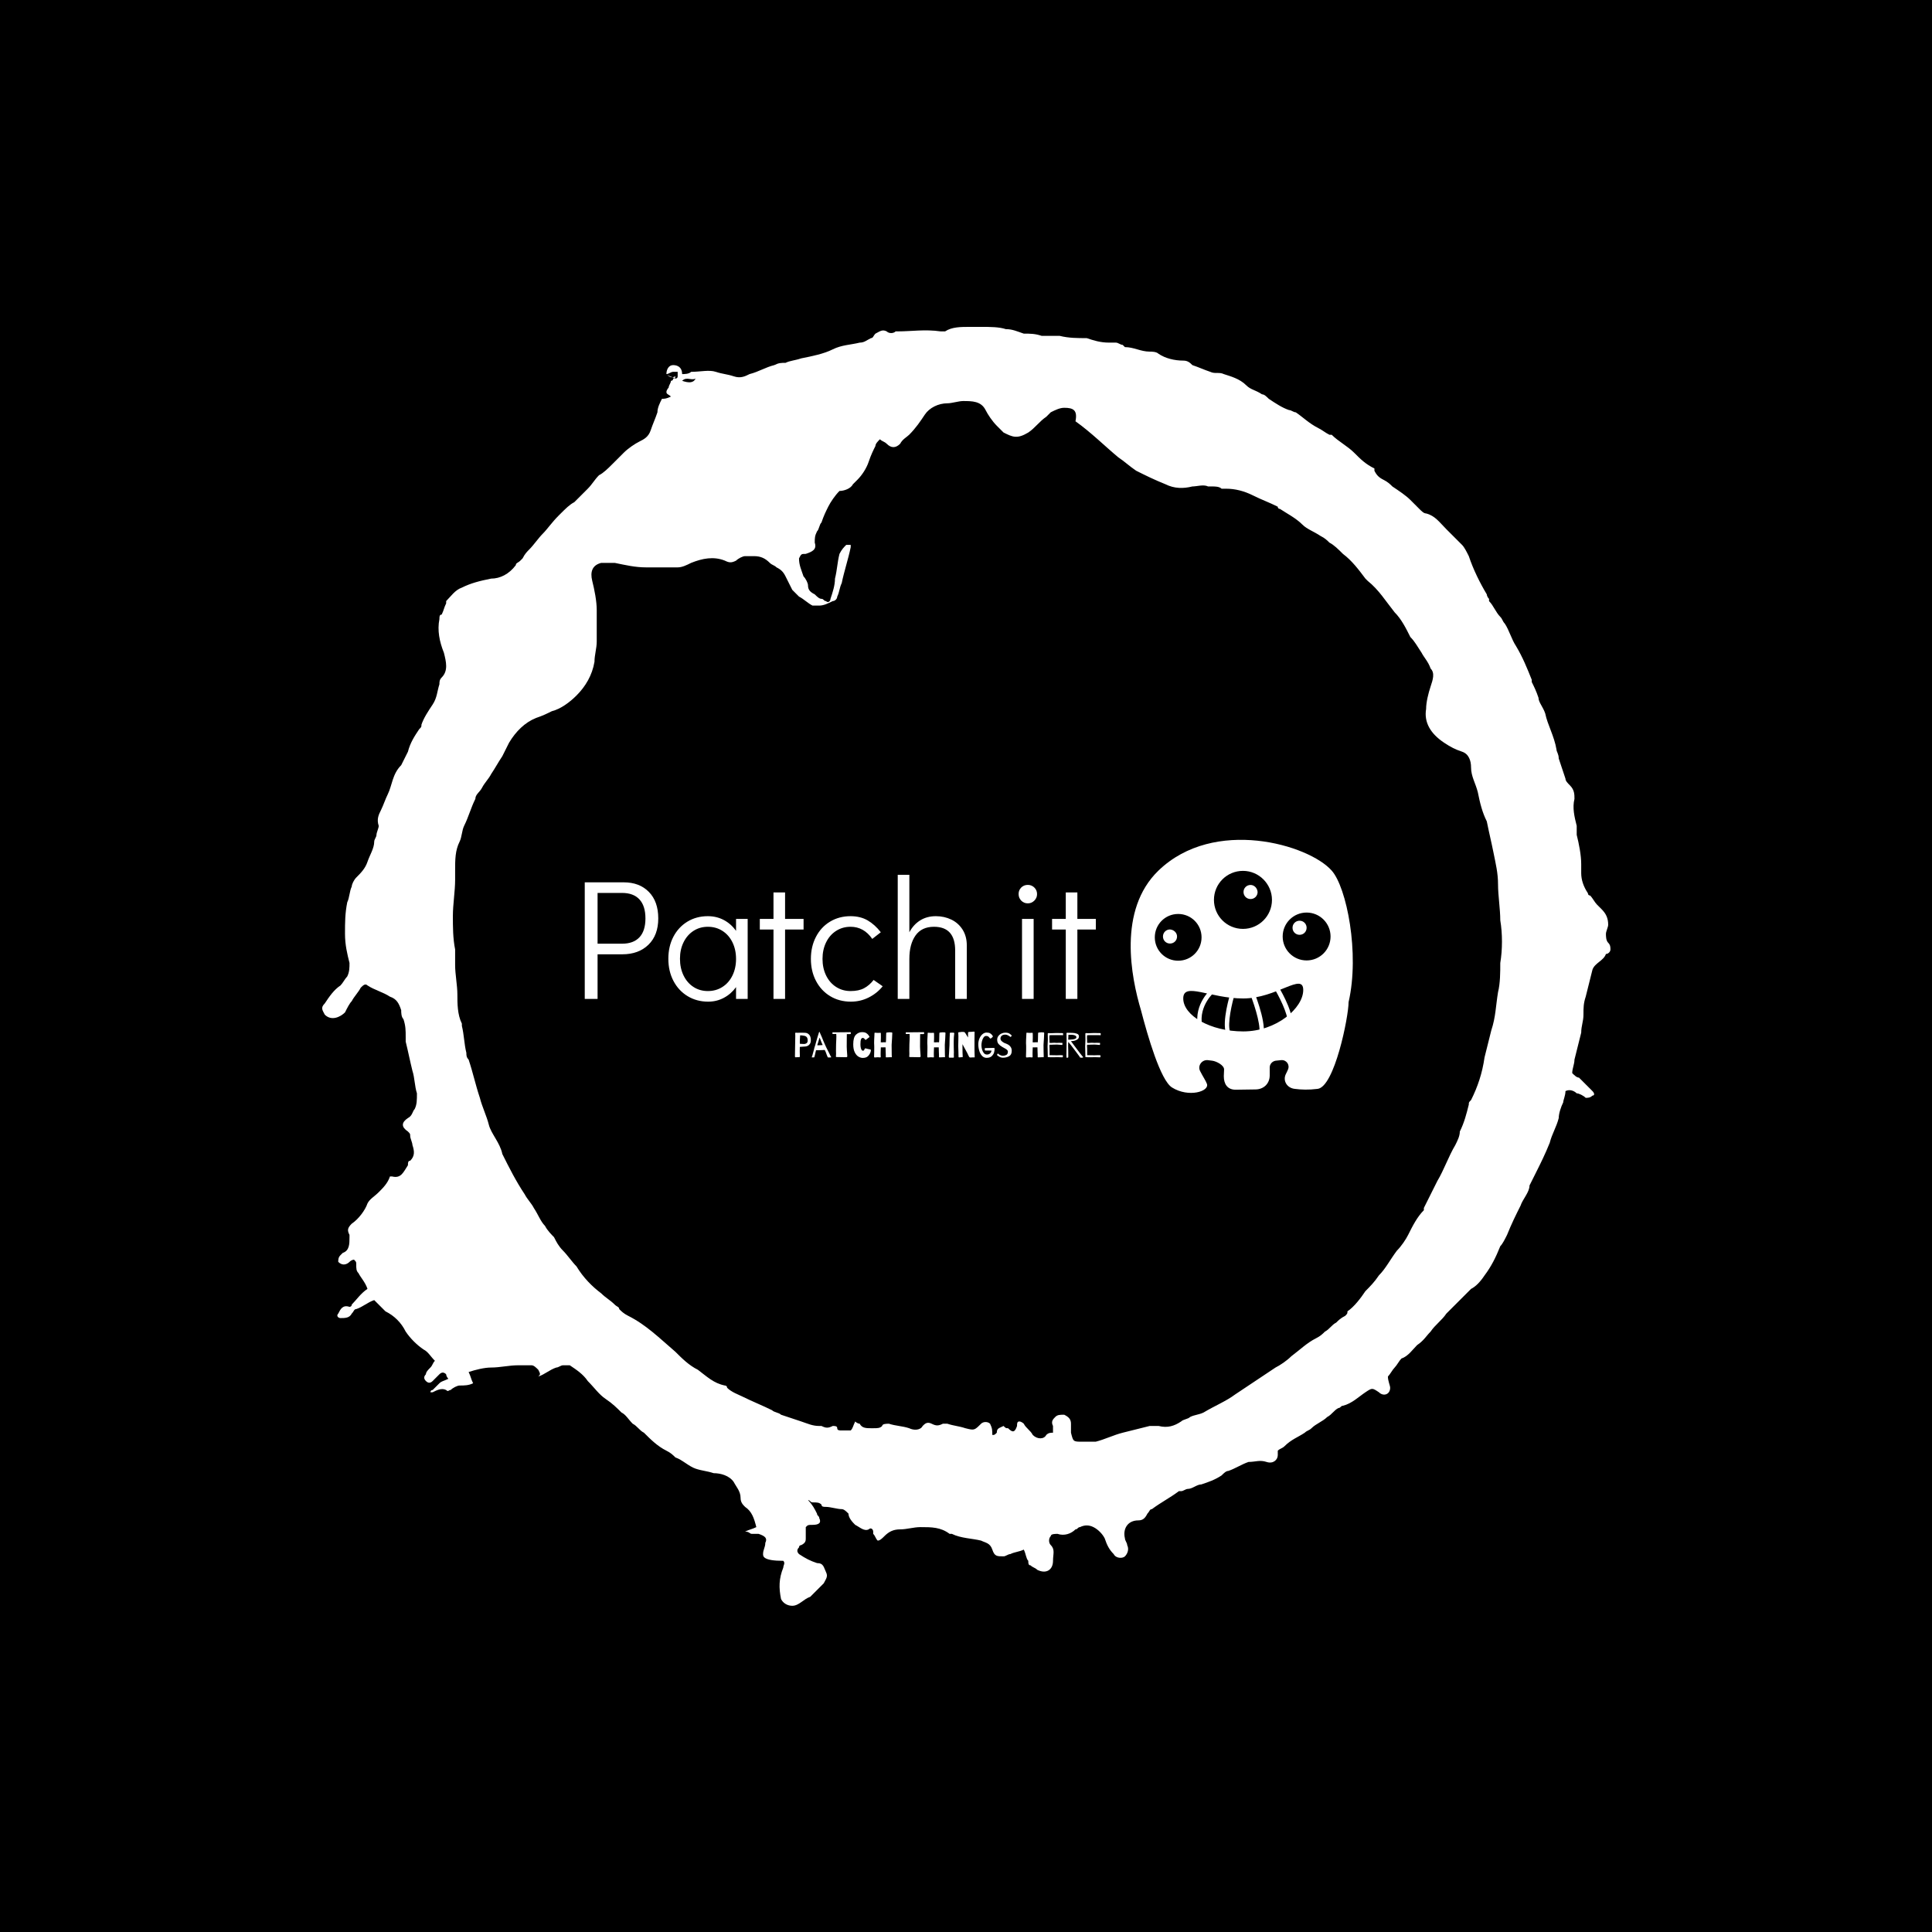 <svg xmlns="http://www.w3.org/2000/svg" version="1.1" xmlns:xlink="http://www.w3.org/1999/xlink" xmlns:svgjs="http://svgjs.dev/svgjs" width="1500" height="1500" viewBox="0 0 1500 1500"><rect width="1500" height="1500" fill="#000000"></rect><g transform="matrix(0.667,0,0,0.667,250,187.667)"><svg viewBox="0 0 320 360" data-background-color="#2c3030" preserveAspectRatio="xMidYMid meet" height="1687" width="1500" xmlns="http://www.w3.org/2000/svg" xmlns:xlink="http://www.w3.org/1999/xlink"><g id="tight-bounds" transform="matrix(1,0,0,1,0,0)"><svg viewBox="0 0 320 360" height="360" width="320"><g><svg></svg></g><g><svg viewBox="0 0 320 360" height="360" width="320"><g><path transform="translate(-119.393,-98.319) scale(5.583,5.583)" d="M36.7 23.5c0-0.2 0.1-0.4 0.3-0.4 0.2 0 0.4 0.1 0.4 0.4 0.1 0 0.3 0 0.4-0.1 0.4 0 0.8-0.1 1.1 0 0.3 0.1 0.5 0.1 0.8 0.2 0.3 0.1 0.5 0 0.7-0.1 0.4-0.1 0.7-0.3 1.1-0.4 0.2-0.1 0.3-0.1 0.5-0.1 0.2-0.1 0.4-0.1 0.7-0.2 0.5-0.1 1-0.2 1.4-0.4 0.4-0.2 0.8-0.2 1.2-0.3 0.2 0 0.3-0.1 0.5-0.2 0.1 0 0.1-0.1 0.2-0.2 0.2-0.1 0.3-0.2 0.5-0.1 0.1 0.1 0.3 0.1 0.4 0h0.1c0.6 0 1.2-0.1 1.9 0 0.1 0 0.2 0 0.2 0 0.3-0.2 0.7-0.2 1.1-0.2 0.1 0 0.3 0 0.4 0h0.1c0.4 0 0.8 0 1.1 0.1 0.3 0 0.5 0.1 0.8 0.2 0.3 0 0.5 0 0.8 0.1 0.2 0 0.4 0 0.6 0 0.1 0 0.2 0 0.2 0 0.4 0.1 0.8 0.1 1.2 0.1 0.3 0.1 0.6 0.2 1 0.2 0.1 0 0.2 0 0.3 0 0.1 0 0.2 0.1 0.3 0.1l0.1 0.1c0.4 0 0.7 0.2 1.1 0.2 0.1 0 0.3 0 0.4 0.1 0.3 0.2 0.7 0.3 1.1 0.3 0.2 0 0.3 0.1 0.4 0.2 0.3 0.1 0.5 0.2 0.8 0.3 0.2 0.1 0.4 0 0.6 0.1 0.3 0.1 0.7 0.2 1 0.5 0.2 0.2 0.4 0.2 0.7 0.4 0.1 0 0.2 0.1 0.3 0.2 0.3 0.2 0.6 0.4 0.9 0.5 0.1 0 0.2 0.1 0.3 0.1 0.3 0.2 0.6 0.5 1 0.7 0.2 0.1 0.3 0.2 0.5 0.3h0.1c0.3 0.3 0.7 0.5 1 0.8 0.3 0.3 0.5 0.5 0.9 0.7 0 0 0 0 0 0.1 0.1 0.2 0.2 0.3 0.4 0.4 0.2 0.1 0.3 0.2 0.4 0.3 0.3 0.2 0.6 0.4 0.8 0.6 0.1 0.1 0.2 0.2 0.4 0.4 0.1 0.1 0.2 0.2 0.3 0.2 0.4 0.1 0.6 0.4 0.9 0.7 0.2 0.2 0.5 0.5 0.7 0.7 0.1 0.1 0.2 0.3 0.3 0.5 0.2 0.6 0.5 1.2 0.8 1.7 0 0 0 0.1 0.1 0.2v0.1c0.2 0.2 0.3 0.5 0.5 0.7 0.1 0.1 0.1 0.2 0.2 0.3 0.2 0.3 0.3 0.7 0.5 1 0.3 0.5 0.5 1 0.7 1.5v0.1c0.1 0.2 0.2 0.4 0.3 0.7 0 0.2 0.2 0.4 0.3 0.7 0.1 0.5 0.4 1 0.5 1.6 0 0.1 0.1 0.2 0.1 0.4 0.1 0.3 0.2 0.6 0.3 0.9 0 0.1 0.1 0.2 0.2 0.3 0.2 0.2 0.2 0.4 0.2 0.6-0.1 0.4 0 0.8 0.1 1.2 0 0.1 0 0.2 0 0.4 0.1 0.4 0.2 0.9 0.2 1.3 0 0.1 0 0.3 0 0.4 0 0.3 0.1 0.6 0.3 0.9 0 0.1 0.1 0.1 0.1 0.1 0.1 0.1 0.2 0.3 0.3 0.4 0.1 0.1 0.1 0.1 0.2 0.2 0.2 0.2 0.3 0.4 0.3 0.7 0 0.1-0.1 0.3-0.1 0.4 0 0.1 0 0.3 0.1 0.4 0.1 0.1 0.1 0.2 0.1 0.3 0 0.1-0.1 0.2-0.2 0.2v0c-0.1 0.3-0.5 0.4-0.6 0.7-0.1 0.4-0.2 0.8-0.3 1.2-0.1 0.3-0.1 0.5-0.1 0.8 0 0.3-0.1 0.5-0.1 0.8-0.1 0.4-0.2 0.8-0.3 1.2 0 0.2-0.1 0.4-0.1 0.6 0.1 0.1 0.2 0.2 0.3 0.2 0.2 0.2 0.4 0.4 0.6 0.6 0.1 0.1 0.1 0.2 0 0.2-0.1 0.1-0.2 0.1-0.3 0.1-0.1-0.1-0.3-0.2-0.4-0.2-0.1-0.1-0.3-0.2-0.5-0.1 0 0.2-0.1 0.4-0.1 0.5-0.1 0.2-0.2 0.5-0.2 0.7-0.1 0.4-0.3 0.7-0.4 1.1-0.2 0.5-0.4 0.9-0.6 1.3-0.1 0.2-0.2 0.4-0.3 0.6v0c0 0.3-0.3 0.6-0.4 0.9-0.2 0.4-0.4 0.8-0.6 1.3-0.1 0.2-0.2 0.4-0.3 0.5-0.2 0.5-0.4 0.9-0.7 1.3-0.2 0.3-0.4 0.5-0.6 0.6-0.2 0.2-0.4 0.4-0.6 0.6-0.1 0.1-0.2 0.2-0.3 0.3-0.1 0.1-0.1 0.1-0.2 0.2-0.2 0.3-0.5 0.5-0.7 0.8-0.2 0.2-0.3 0.4-0.6 0.6-0.2 0.2-0.4 0.5-0.7 0.6-0.1 0.1-0.2 0.3-0.3 0.4-0.1 0.1-0.2 0.3-0.3 0.4 0 0.2 0.1 0.4 0.1 0.5 0 0.3-0.3 0.4-0.5 0.2-0.3-0.2-0.3-0.2-0.6 0-0.3 0.2-0.6 0.5-1 0.6-0.1 0-0.1 0.1-0.2 0.1-0.2 0.1-0.3 0.3-0.5 0.4-0.2 0.2-0.5 0.3-0.7 0.5-0.1 0.1-0.2 0.1-0.3 0.2-0.3 0.2-0.6 0.3-0.9 0.6-0.1 0.1-0.2 0.1-0.3 0.2 0 0.1 0 0.1 0 0.2 0 0.2-0.2 0.4-0.5 0.3-0.3-0.1-0.5 0-0.8 0-0.3 0.1-0.6 0.3-0.9 0.4-0.1 0-0.2 0.1-0.3 0.2-0.3 0.2-0.6 0.3-0.9 0.4-0.2 0-0.4 0.2-0.6 0.2-0.1 0-0.2 0.1-0.3 0.1h-0.1c-0.4 0.3-0.8 0.5-1.2 0.8-0.1 0-0.1 0.1-0.2 0.2-0.1 0.2-0.2 0.3-0.4 0.3-0.5 0-0.7 0.4-0.6 0.8 0 0.1 0.1 0.2 0.1 0.3 0.1 0.2 0 0.4-0.1 0.5-0.1 0.1-0.4 0.1-0.5-0.1-0.2-0.2-0.3-0.4-0.4-0.7-0.1-0.2-0.3-0.4-0.5-0.5-0.2-0.1-0.4-0.1-0.6 0-0.1 0-0.1 0.1-0.2 0.1-0.2 0.2-0.5 0.3-0.8 0.2-0.1 0-0.3 0-0.3 0.1-0.1 0.1-0.1 0.3 0 0.4 0.2 0.2 0.1 0.4 0.1 0.7 0 0.4-0.3 0.6-0.7 0.4-0.1-0.1-0.2-0.1-0.3-0.2-0.1 0-0.1-0.1-0.1-0.2-0.1-0.1-0.1-0.3-0.2-0.5-0.2 0.1-0.4 0.1-0.6 0.2-0.1 0-0.2 0.1-0.3 0.1-0.3 0-0.4 0-0.5-0.3-0.1-0.3-0.3-0.3-0.5-0.4-0.4-0.1-0.9-0.1-1.3-0.3h-0.1c-0.4-0.3-0.8-0.3-1.3-0.3-0.3 0-0.6 0.1-0.9 0.1-0.3 0-0.5 0.1-0.7 0.3-0.1 0.1-0.2 0.2-0.3 0.2-0.1-0.1-0.1-0.2-0.2-0.3v-0.1c0-0.1-0.1-0.2-0.2-0.1-0.2 0.1-0.4-0.1-0.6-0.2-0.1-0.1-0.3-0.3-0.3-0.5-0.1-0.1-0.2-0.2-0.3-0.2-0.2 0-0.5-0.1-0.7-0.1-0.1 0-0.2 0-0.2-0.1-0.1-0.1-0.2-0.1-0.4-0.1-0.1 0-0.1-0.1-0.2-0.1 0.2 0.2 0.3 0.4 0.4 0.6 0 0.1 0.1 0.1 0.1 0.2 0.1 0.2 0 0.3-0.3 0.3-0.2 0-0.2 0-0.3 0.1 0 0.2 0 0.3 0 0.5 0 0.1 0 0.2-0.2 0.3 0 0-0.1 0-0.1 0.1-0.1 0.1-0.1 0.2 0 0.3 0.3 0.2 0.5 0.3 0.8 0.4 0.3 0 0.3 0.2 0.4 0.4 0.1 0.2 0 0.3-0.1 0.5-0.2 0.2-0.4 0.4-0.6 0.6-0.3 0.1-0.5 0.4-0.8 0.4-0.2 0-0.4-0.1-0.5-0.3-0.1-0.5-0.1-0.9 0.1-1.4 0-0.1 0.1-0.2 0-0.3-0.9 0-0.9-0.2-0.9-0.3 0-0.2 0.1-0.3 0.1-0.5 0.1-0.2 0-0.3-0.3-0.4-0.1 0-0.2 0-0.3 0-0.1 0-0.1-0.1-0.3-0.1 0.2-0.1 0.3-0.1 0.5-0.2-0.1-0.4-0.2-0.7-0.5-0.9-0.1-0.1-0.2-0.2-0.2-0.4 0-0.3-0.2-0.5-0.3-0.7-0.2-0.3-0.6-0.4-0.9-0.4-0.3-0.1-0.5-0.1-0.8-0.2-0.3-0.1-0.6-0.4-0.9-0.5-0.1-0.1-0.2-0.2-0.4-0.3-0.4-0.2-0.7-0.5-1-0.8-0.2-0.1-0.3-0.3-0.5-0.4-0.2-0.2-0.3-0.4-0.5-0.5-0.2-0.2-0.4-0.4-0.7-0.6-0.3-0.2-0.5-0.5-0.8-0.8-0.2-0.3-0.5-0.5-0.8-0.7-0.1 0-0.2 0-0.3 0-0.1 0-0.2 0.1-0.3 0.1-0.3 0.1-0.5 0.3-0.8 0.4 0.1-0.1 0.1-0.1 0-0.3-0.1-0.1-0.2-0.2-0.3-0.2-0.2 0-0.4 0-0.6 0-0.4 0-0.8 0.1-1.2 0.1-0.3 0-0.7 0.1-1 0.2 0.1 0.2 0.1 0.3 0.2 0.5-0.2 0.1-0.4 0.1-0.6 0.1-0.1 0-0.3 0.1-0.4 0.2-0.1 0-0.1 0.1-0.2 0-0.2-0.1-0.4 0-0.6 0.1h-0.1c0 0 0-0.1 0.1-0.1 0.1-0.1 0.2-0.2 0.3-0.3 0.1-0.1 0.2-0.1 0.4-0.2-0.1-0.1-0.1-0.2-0.1-0.2-0.1-0.1-0.2-0.1-0.3 0-0.1 0.1-0.2 0.2-0.3 0.3-0.1 0.1-0.2 0.1-0.3 0-0.1-0.1-0.1-0.2 0-0.3 0-0.1 0.1-0.2 0.2-0.3 0.1-0.1 0.1-0.2 0.2-0.3-0.2-0.2-0.3-0.4-0.5-0.5-0.3-0.2-0.6-0.5-0.8-0.8-0.2-0.4-0.5-0.7-0.9-0.9-0.1-0.1-0.2-0.2-0.3-0.3-0.1-0.1-0.1-0.1-0.2-0.2-0.3 0.1-0.5 0.3-0.8 0.4-0.1 0-0.1 0.1-0.2 0.2-0.1 0.2-0.3 0.2-0.5 0.2-0.1 0-0.2-0.1-0.1-0.2 0.1-0.2 0.2-0.4 0.5-0.3 0 0 0.1 0 0.1-0.1 0.2-0.2 0.4-0.5 0.7-0.7-0.1-0.3-0.3-0.5-0.4-0.7-0.1-0.1-0.1-0.2-0.1-0.4 0-0.1 0-0.1-0.1-0.2 0 0-0.1 0-0.2 0.1-0.1 0.1-0.3 0.2-0.5 0 0-0.1 0-0.2 0.1-0.3l0.1-0.1c0.3-0.1 0.3-0.4 0.3-0.7v-0.1c-0.1-0.2-0.1-0.3 0.1-0.5 0.3-0.2 0.6-0.6 0.7-0.9 0.1-0.2 0.3-0.3 0.5-0.5 0.2-0.2 0.4-0.4 0.5-0.7h0.1c0.4 0.1 0.5-0.2 0.7-0.5 0-0.1 0-0.2 0.1-0.2 0.2-0.2 0.2-0.4 0.1-0.7 0-0.1-0.1-0.3-0.1-0.4 0-0.1 0-0.1-0.1-0.2-0.3-0.2-0.3-0.4 0-0.6 0.2-0.1 0.2-0.3 0.3-0.4 0.1-0.2 0.1-0.4 0.1-0.7-0.1-0.3-0.1-0.7-0.2-1-0.1-0.4-0.2-0.9-0.3-1.3 0-0.1 0-0.1 0-0.2 0-0.3 0-0.5-0.1-0.8-0.1-0.1-0.1-0.3-0.1-0.4-0.1-0.3-0.2-0.5-0.5-0.6-0.3-0.2-0.7-0.3-1-0.5-0.1-0.1-0.2 0-0.3 0.1-0.1 0.2-0.3 0.4-0.4 0.6-0.1 0.1-0.2 0.3-0.3 0.5-0.2 0.2-0.6 0.4-0.9 0.1-0.1-0.2-0.2-0.3 0-0.5 0.2-0.3 0.4-0.6 0.7-0.8 0.1-0.1 0.2-0.3 0.3-0.4 0.1-0.2 0.1-0.4 0.1-0.6-0.1-0.4-0.2-0.8-0.2-1.3 0-0.5 0-0.9 0.1-1.4 0.1-0.2 0.1-0.5 0.2-0.7 0-0.1 0.1-0.3 0.2-0.4 0.2-0.2 0.4-0.4 0.5-0.7 0.1-0.3 0.3-0.6 0.3-0.9 0-0.1 0.1-0.2 0.1-0.3 0-0.1 0.1-0.3 0.1-0.4-0.1-0.3 0-0.5 0.1-0.7 0.1-0.2 0.2-0.5 0.3-0.7 0.2-0.4 0.2-0.9 0.6-1.3 0.1-0.2 0.2-0.4 0.3-0.6 0.1-0.4 0.3-0.7 0.5-1 0.1-0.1 0.1-0.1 0.1-0.2 0.1-0.3 0.3-0.6 0.5-0.9 0.2-0.3 0.2-0.6 0.3-0.9 0-0.1 0-0.2 0.1-0.3 0.3-0.3 0.2-0.7 0.1-1.1-0.2-0.5-0.3-1-0.2-1.5 0-0.1 0-0.2 0.1-0.2 0.1-0.2 0.1-0.3 0.2-0.5v-0.1c0.2-0.2 0.4-0.5 0.7-0.6 0.4-0.2 0.8-0.3 1.3-0.4 0.4 0 0.8-0.2 1.1-0.6 0-0.1 0.1-0.1 0.2-0.2l0.1-0.1c0.1-0.2 0.2-0.3 0.3-0.4 0.2-0.2 0.4-0.5 0.6-0.7 0.2-0.2 0.4-0.5 0.7-0.8l0.1-0.1c0.2-0.2 0.4-0.4 0.6-0.5 0.2-0.2 0.4-0.4 0.6-0.6 0.2-0.2 0.3-0.4 0.5-0.6 0.2-0.1 0.4-0.3 0.6-0.5 0.2-0.2 0.4-0.4 0.5-0.5 0.2-0.2 0.5-0.4 0.7-0.5 0.2-0.1 0.4-0.2 0.5-0.5 0.1-0.3 0.2-0.5 0.3-0.8 0-0.2 0.1-0.4 0.2-0.6 0.1 0 0.2 0 0.4-0.1-0.1-0.1-0.2-0.1-0.2-0.2 0-0.1 0.1-0.2 0.1-0.2 0-0.1 0.1-0.2 0.1-0.3 0 0 0.1 0 0.1-0.1 0 0 0.1 0 0.1-0.1-0.2 0.1-0.3 0-0.4-0.1 0.1 0.1 0.2 0.1 0.4 0.2 0 0 0.1 0 0.1-0.1 0-0.1 0-0.2 0-0.2 0 0-0.1 0-0.2 0-0.1 0-0.2 0.1-0.3 0.1zM54 70.5c0-0.1-0.1-0.1-0.1-0.2-0.1-0.2 0-0.3 0.1-0.4 0.1-0.1 0.2-0.1 0.4-0.1 0.2 0.1 0.3 0.2 0.3 0.4 0 0.1 0 0.3 0 0.4 0.1 0.4 0.1 0.4 0.5 0.4 0.2 0 0.4 0 0.6 0 0.4-0.1 0.8-0.3 1.2-0.4 0.4-0.1 0.8-0.2 1.2-0.3 0.1 0 0.2 0 0.4 0 0.4 0.1 0.7 0 1-0.2 0.1-0.1 0.3-0.1 0.4-0.2 0.2-0.1 0.4-0.1 0.6-0.2 0.5-0.3 1-0.5 1.4-0.8 0.3-0.2 0.6-0.4 0.9-0.6 0.3-0.2 0.6-0.4 0.9-0.6 0.2-0.1 0.5-0.3 0.7-0.5 0.4-0.3 0.7-0.6 1.1-0.8 0.2-0.1 0.3-0.2 0.4-0.3 0.2-0.1 0.3-0.3 0.5-0.4 0.1-0.1 0.2-0.2 0.4-0.3 0.1-0.1 0.1-0.1 0.1-0.2 0.3-0.2 0.6-0.6 0.8-0.9 0.2-0.2 0.4-0.4 0.6-0.7 0.3-0.3 0.5-0.7 0.8-1.1 0.2-0.2 0.4-0.5 0.5-0.7 0.2-0.4 0.4-0.8 0.7-1.1v-0.1c0.2-0.4 0.4-0.8 0.6-1.2 0.3-0.5 0.5-1.1 0.8-1.6 0.1-0.2 0.2-0.4 0.2-0.6 0.2-0.4 0.3-0.8 0.4-1.2 0-0.1 0-0.1 0.1-0.2 0.3-0.6 0.5-1.2 0.6-1.9 0.1-0.4 0.2-0.8 0.3-1.2 0.2-0.6 0.2-1.1 0.3-1.7 0.1-0.4 0.1-0.9 0.1-1.3 0.1-0.6 0.1-1.3 0-1.9 0-0.5-0.1-1.1-0.1-1.6 0-0.5-0.1-0.9-0.2-1.4-0.1-0.5-0.2-0.9-0.3-1.4-0.2-0.4-0.3-0.8-0.4-1.3-0.1-0.4-0.3-0.7-0.3-1.1 0-0.3-0.1-0.6-0.4-0.7-0.3-0.1-0.5-0.2-0.8-0.4-0.6-0.4-0.9-0.9-0.8-1.5 0-0.3 0.1-0.7 0.2-1 0.1-0.3 0.2-0.6 0-0.8-0.1-0.3-0.3-0.5-0.4-0.7-0.2-0.3-0.3-0.5-0.5-0.7-0.2-0.4-0.4-0.8-0.7-1.1-0.4-0.5-0.7-1-1.2-1.4l-0.1-0.1c-0.3-0.4-0.6-0.8-1-1.1-0.2-0.2-0.4-0.4-0.6-0.5-0.1-0.1-0.2-0.2-0.4-0.3-0.3-0.2-0.6-0.3-0.8-0.5-0.3-0.3-0.7-0.5-1-0.7 0 0-0.1 0-0.1-0.1-0.4-0.2-0.7-0.3-1.1-0.5-0.4-0.2-0.8-0.3-1.2-0.3-0.1 0-0.1 0-0.2 0-0.1-0.1-0.3-0.1-0.4-0.1-0.1 0-0.1 0-0.2 0-0.2-0.1-0.5 0-0.7 0-0.4 0.1-0.8 0.1-1.2-0.1-0.5-0.2-0.9-0.4-1.3-0.6-0.3-0.2-0.5-0.4-0.8-0.6-0.6-0.5-1.2-1.1-1.9-1.6 0.1-0.5-0.1-0.6-0.5-0.6-0.2 0-0.4 0.1-0.6 0.2-0.1 0.1-0.1 0.1-0.2 0.2-0.3 0.2-0.5 0.5-0.8 0.7-0.5 0.3-0.7 0.2-1.1 0-0.1-0.1-0.2-0.2-0.3-0.3-0.2-0.2-0.4-0.5-0.5-0.7-0.2-0.4-0.6-0.4-1-0.4-0.2 0-0.5 0.1-0.7 0.1-0.4 0-0.8 0.2-1 0.5-0.2 0.3-0.4 0.6-0.7 0.9-0.1 0.1-0.3 0.2-0.4 0.4-0.2 0.2-0.4 0.2-0.6 0-0.1-0.1-0.2-0.1-0.3-0.2-0.1 0.1-0.2 0.2-0.2 0.3-0.1 0.2-0.2 0.4-0.3 0.7-0.1 0.3-0.3 0.6-0.5 0.8-0.1 0.1-0.1 0.1-0.2 0.2-0.1 0.2-0.4 0.3-0.6 0.3-0.2 0.2-0.4 0.5-0.5 0.7-0.1 0.2-0.2 0.4-0.3 0.7-0.1 0.1-0.1 0.3-0.2 0.4-0.1 0.2-0.1 0.3-0.1 0.5 0.1 0.3-0.1 0.4-0.4 0.5-0.2 0-0.2 0-0.3 0.2 0 0.3 0.1 0.5 0.2 0.8 0.1 0.1 0.2 0.3 0.2 0.4 0 0.2 0.1 0.3 0.3 0.4 0.1 0.1 0.2 0.2 0.3 0.2 0.1 0 0.1 0.1 0.2 0.1 0.1 0.1 0.2 0 0.2-0.1 0.1-0.3 0.2-0.6 0.2-0.9 0.1-0.4 0.1-0.7 0.2-1.1 0.1-0.2 0.2-0.3 0.3-0.4 0 0 0.1 0 0.2 0v0.1c-0.1 0.5-0.3 1.1-0.4 1.6-0.1 0.2-0.1 0.4-0.2 0.6 0 0.1-0.1 0.2-0.2 0.2-0.2 0.1-0.4 0.2-0.6 0.2-0.1 0-0.2 0-0.3 0-0.2-0.1-0.4-0.3-0.6-0.4-0.1-0.1-0.2-0.2-0.3-0.3-0.1-0.2-0.2-0.4-0.3-0.6-0.1-0.2-0.2-0.3-0.4-0.4-0.1-0.1-0.2-0.1-0.3-0.2-0.2-0.2-0.4-0.3-0.7-0.3-0.1 0-0.3 0-0.4 0-0.1 0-0.3 0.1-0.4 0.2-0.2 0.1-0.3 0.1-0.5 0-0.5-0.2-1-0.1-1.5 0.1-0.2 0.1-0.4 0.2-0.6 0.2-0.5 0-0.9 0-1.4 0-0.5 0-0.9-0.1-1.4-0.2-0.2 0-0.4 0-0.6 0-0.4 0.1-0.5 0.4-0.4 0.8 0.1 0.4 0.2 0.9 0.2 1.3 0 0.3 0 0.6 0 0.9 0 0.2 0 0.3 0 0.5 0 0.3-0.1 0.6-0.1 0.9-0.1 0.6-0.4 1.1-0.8 1.5-0.3 0.3-0.7 0.6-1.1 0.7-0.2 0.1-0.4 0.2-0.7 0.3-0.5 0.2-0.9 0.6-1.2 1.1-0.1 0.2-0.2 0.4-0.3 0.6-0.2 0.3-0.3 0.5-0.5 0.8-0.1 0.2-0.3 0.4-0.4 0.6-0.1 0.2-0.3 0.3-0.3 0.5-0.2 0.4-0.3 0.8-0.5 1.2-0.1 0.2-0.1 0.5-0.2 0.7-0.2 0.4-0.2 0.8-0.2 1.3 0 0.1 0 0.2 0 0.4 0 0.5-0.1 1.1-0.1 1.6 0 0.5 0 1 0.1 1.5 0 0.2 0 0.5 0 0.7 0 0.4 0.1 0.9 0.1 1.3 0 0.4 0 0.9 0.2 1.3v0.1c0.1 0.4 0.1 0.8 0.2 1.2 0 0.1 0 0.2 0.1 0.3 0.2 0.6 0.3 1.1 0.5 1.7 0.1 0.4 0.3 0.8 0.4 1.2 0.1 0.4 0.5 0.8 0.6 1.3v0c0.3 0.6 0.6 1.2 1 1.8 0.1 0.2 0.3 0.4 0.4 0.6 0.2 0.3 0.3 0.6 0.5 0.8 0.1 0.2 0.3 0.4 0.4 0.5 0.1 0.2 0.2 0.4 0.4 0.6 0.2 0.2 0.4 0.5 0.6 0.7 0.3 0.5 0.7 0.9 1.1 1.2 0.2 0.2 0.4 0.3 0.6 0.5 0.1 0.1 0.2 0.1 0.2 0.2 0.1 0.1 0.2 0.2 0.4 0.3 0.8 0.4 1.4 1 2.1 1.6 0.3 0.3 0.6 0.6 1 0.8 0.4 0.3 0.7 0.6 1.2 0.7 0 0 0.1 0 0.1 0.1 0.2 0.2 0.5 0.3 0.7 0.4 0.4 0.2 0.9 0.4 1.3 0.6 0.1 0.1 0.3 0.1 0.4 0.2 0.3 0.1 0.6 0.2 0.9 0.3 0.3 0.1 0.5 0.2 0.8 0.2h0.1c0.2 0.1 0.3 0.1 0.5 0 0.1 0 0.2 0 0.2 0.1 0 0.1 0.1 0.1 0.2 0.1 0.1 0 0.2 0 0.4 0 0.1-0.1 0.1-0.2 0.2-0.4 0.1 0.1 0.2 0.1 0.2 0.1 0.1 0.2 0.3 0.2 0.5 0.2h0.1c0.2 0 0.3 0 0.4-0.1 0-0.1 0.2-0.1 0.3-0.1 0.3 0.1 0.6 0.1 0.9 0.2 0.2 0.1 0.5 0.1 0.6-0.1 0.1-0.1 0.2-0.2 0.4-0.1 0.2 0.1 0.3 0.1 0.5 0 0.1 0 0.2 0 0.2 0 0.3 0.1 0.5 0.1 0.8 0.2 0.4 0.1 0.4 0.1 0.7-0.2 0.1-0.1 0.3-0.1 0.4 0 0.1 0.2 0.1 0.3 0.1 0.5 0.1 0 0.1 0 0.2-0.1 0-0.2 0.1-0.2 0.3-0.3 0.1 0.1 0.1 0.1 0.2 0.1 0.2 0.2 0.3 0.2 0.4-0.1 0-0.1 0-0.2 0.1-0.2 0.1 0 0.2 0.1 0.2 0.1 0.1 0.2 0.3 0.3 0.4 0.5 0.2 0.2 0.5 0.2 0.6 0 0.1-0.1 0.2-0.1 0.3-0.1 0-0.1 0-0.2 0-0.3 0.3 0.2 0.2 0.2 0.1 0.2zM37.4 23.8c0.3 0.1 0.5 0.1 0.6-0.1-0.2 0.1-0.4-0.1-0.6 0.1z" fill="#ffffff" fill-rule="nonzero" stroke="none" stroke-width="1" stroke-linecap="butt" stroke-linejoin="miter" stroke-miterlimit="10" stroke-dasharray="" stroke-dashoffset="0" font-family="none" font-weight="none" font-size="none" text-anchor="none" style="mix-blend-mode: normal" data-fill-palette-color="tertiary"></path></g><g transform="matrix(1,0,0,1,64,148.57)"><svg viewBox="0 0 192 62.86" height="62.86" width="192"><g><svg viewBox="0 0 284.908 93.277" height="62.86" width="192"><g transform="matrix(1,0,0,1,0,12.891)"><svg viewBox="0 0 192 67.494" height="67.494" width="192"><g id="textblocktransform"><svg viewBox="0 0 192 67.494" height="67.494" width="192" id="textblock"><g><svg viewBox="0 0 192 46.755" height="46.755" width="192"><g transform="matrix(1,0,0,1,0,0)"><svg width="192" viewBox="4 -36.3 149.48 37.1" height="46.755" data-palette-color="#050505"><g class="wordmark-text-0" data-fill-palette-color="primary" id="text-0"><path d="M4 0L4-34.1 15.4-34.1Q20-34.1 22.75-31.3 25.5-28.5 25.5-23.55L25.5-23.55Q25.5-18.65 22.63-15.85 19.75-13.05 15-13.05L15-13.05 7.75-13.05 7.75 0 4 0ZM7.75-16.15L14.9-16.15Q18.25-16.15 20-18.03 21.75-19.9 21.75-23.55L21.75-23.55Q21.75-27.2 20-29.1 18.25-31 14.9-31L14.9-31 7.75-31 7.75-16.15ZM48.25-23.4L51.65-23.4 51.65 0 48.25 0 48.25-3.45Q46.8-1.45 44.7-0.33 42.6 0.8 40.1 0.8L40.1 0.8Q36.75 0.8 34.1-0.8 31.45-2.4 29.95-5.25 28.45-8.1 28.45-11.75L28.45-11.75Q28.45-15.35 29.92-18.18 31.4-21 34.02-22.6 36.65-24.2 40-24.2L40-24.2Q42.55-24.2 44.67-23.08 46.8-21.95 48.25-19.9L48.25-19.9 48.25-23.4ZM40-2.3Q42.4-2.3 44.27-3.5 46.15-4.7 47.2-6.85 48.25-9 48.25-11.7L48.25-11.7Q48.25-14.4 47.2-16.55 46.15-18.7 44.27-19.9 42.4-21.1 40-21.1L40-21.1Q37.65-21.1 35.8-19.9 33.95-18.7 32.9-16.57 31.85-14.45 31.85-11.75L31.85-11.75Q31.85-9 32.9-6.85 33.95-4.7 35.8-3.5 37.65-2.3 40-2.3L40-2.3ZM62.59 0L59.2 0 59.2-20.3 55.2-20.3 55.2-23.4 59.2-23.4 59.2-31.15 62.59-31.15 62.59-23.4 68-23.4 68-20.3 62.59-20.3 62.59 0ZM81.84 0.8Q78.44 0.8 75.79-0.8 73.14-2.4 71.64-5.25 70.14-8.1 70.14-11.7L70.14-11.7Q70.14-15.3 71.62-18.15 73.09-21 75.74-22.6 78.39-24.2 81.74-24.2L81.74-24.2Q84.59-24.2 86.72-22.98 88.84-21.75 90.59-19.5L90.59-19.5 88.09-17.55Q85.64-21.1 81.74-21.1L81.74-21.1Q79.39-21.1 77.52-19.9 75.64-18.7 74.59-16.55 73.54-14.4 73.54-11.7L73.54-11.7Q73.54-9 74.59-6.85 75.64-4.7 77.52-3.5 79.39-2.3 81.74-2.3L81.74-2.3Q84.14-2.3 85.69-3.13 87.24-3.95 88.49-5.55L88.49-5.55 91.14-3.7Q89.49-1.65 87.07-0.43 84.64 0.8 81.84 0.8L81.84 0.8ZM106.69-24.2Q109.14-24.2 111.22-23.2 113.29-22.2 114.52-20.25 115.74-18.3 115.74-15.65L115.74-15.65 115.74 0 112.34 0 112.34-14.15Q112.34-21.1 106.14-21.1L106.14-21.1Q102.54-21.1 100.74-18.55 98.94-16 98.94-11.7L98.94-11.7 98.94 0 95.54 0 95.54-36.3 98.94-36.3 98.94-19.5Q100.14-21.75 102.12-22.98 104.09-24.2 106.69-24.2L106.69-24.2Z" fill="#ffffff" data-fill-palette-color="primary"></path><path d="M135.29 0L131.89 0 131.89-23.4 135.29-23.4 135.29 0ZM133.59-27.95Q132.44-27.95 131.66-28.75 130.89-29.55 130.89-30.7L130.89-30.7Q130.89-31.8 131.66-32.58 132.44-33.35 133.59-33.35L133.59-33.35Q134.69-33.35 135.49-32.58 136.29-31.8 136.29-30.65L136.29-30.65Q136.29-29.55 135.49-28.75 134.69-27.95 133.59-27.95L133.59-27.95ZM148.08 0L144.69 0 144.69-20.3 140.68-20.3 140.68-23.4 144.69-23.4 144.69-31.15 148.08-31.15 148.08-23.4 153.48-23.4 153.48-20.3 148.08-20.3 148.08 0Z" fill="#ffffff" data-fill-palette-color="secondary"></path></g></svg></g></svg></g><g transform="matrix(1,0,0,1,79.277,57.793)"><svg viewBox="0 0 112.723 9.701" height="9.701" width="112.723"><g transform="matrix(1,0,0,1,0,0)"><svg width="112.723" viewBox="3.1 -36.758 435.792 37.508" height="9.701" data-palette-color="#efd9cc"><path d="M17.75-35.05Q21.2-34.85 23.48-32.25 25.75-29.65 25.75-24.45L25.75-24.45Q25.75-21.05 24.3-19.05 22.85-17.05 20.95-16.28 19.05-15.5 17.6-15.5L17.6-15.5Q16.25-15.5 13.05-15.2L13.05-15.2Q11.2-15 10.05-14.95L10.05-14.95Q9.95-10.35 9.95-8.7L9.95-8.7Q9.95-2.2 10.1-1.65L10.1-1.65Q10.2-1.15 9.93-0.78 9.65-0.4 9.22-0.28 8.8-0.15 8.45-0.3L8.45-0.3Q8.3-0.35 7.6-0.35L7.6-0.35Q6.1-0.35 4.4-0.15L4.4-0.15Q3.6-0.05 3.35-0.48 3.1-0.9 3.1-1.8L3.1-1.8Q3.1-2.9 3.15-3.8L3.15-3.8 3.2-8 3.3-13.9Q3.6-24.5 3.6-30.45L3.6-30.45Q3.6-32.25 3.55-32.6L3.55-32.6Q3.45-33.7 3.45-33.9L3.45-33.9Q3.45-35.2 4-35.2L4-35.2Q4.25-35.2 5.03-35.15 5.8-35.1 7.2-35.1L7.2-35.1Q7.6-35.1 9.25-35.15 10.9-35.2 12.7-35.2L12.7-35.2Q15.35-35.2 17.75-35.05L17.75-35.05ZM16.2-19.1Q18.05-19.1 19.65-20.2 21.25-21.3 21.25-24.15L21.25-24.15Q21.25-27.2 20-28.78 18.75-30.35 16.35-30.8L16.35-30.8Q12.6-31.55 10.45-31.4L10.45-31.4Q10.45-30 10.4-29.3L10.4-29.3Q10.3-26.5 10.15-25.3L10.15-25.3Q9.95-23.55 10.05-21.35L10.05-21.35 10.15-19.4 12.5-19.25Q13.85-19.1 16.2-19.1L16.2-19.1ZM54.5-1Q54.75-0.5 54.75-0.35L54.75-0.35Q54.75 0.05 53.85 0.05L53.85 0.05 50.25 0.05Q50.05 0.05 49.85-0.3 49.65-0.65 49.5-1 49.35-1.35 49.25-1.6L49.25-1.6Q49-2.1 48.32-3.9 47.65-5.7 47.3-6.75L47.3-6.75Q47.15-7.25 46.7-8.22 46.25-9.2 46.05-9.6L46.05-9.6Q45.85-10.2 45.67-10.4 45.5-10.6 45.15-10.6L45.15-10.6Q44.8-10.6 44.27-10.55 43.75-10.5 43.15-10.45L43.15-10.45Q42.75-10.35 40.65-10.35L40.65-10.35Q39.2-10.35 37.8-10.25L37.8-10.25Q37.35-10.2 36.2-10.2L36.2-10.2 33.55-10.25Q33.3-10.25 33.17-10.05 33.05-9.85 33-9.58 32.95-9.3 32.9-9.15L32.9-9.15 32.6-7.9Q32.45-7.2 32.22-6.28 32-5.35 31.85-4.55L31.85-4.55 31.3-2.4 30.9-0.95Q30.75-0.35 30.62-0.18 30.5 0 30.25 0L30.25 0 27.3 0Q27.05 0 27.05-0.2L27.05-0.2Q27.05-0.3 27.25-0.9L27.25-0.9Q27.65-1.85 27.95-2.8L27.95-2.8Q29.8-9 30.15-10.9L30.15-10.9Q30.6-13.4 32-17.35L32-17.35Q32.45-19.05 32.85-20.45L32.85-20.45Q33-21.15 33.3-22.15L33.3-22.15Q34.25-25.65 35.2-28.7L35.2-28.7 36.45-32.7Q36.85-34.25 37.45-35.9L37.45-35.9Q37.75-36.65 38.15-36.25L38.15-36.25Q38.45-36.05 38.6-35.55 38.75-35.05 38.8-34.85L38.8-34.85Q38.95-34.25 41.45-28.85L41.45-28.85Q42.45-26.8 43.6-23.5L43.6-23.5Q44.1-22.05 46.35-17.25L46.35-17.25Q47.5-14.9 47.85-14L47.85-14Q48.65-12.25 52.15-5.5L52.15-5.5 52.75-4.25Q53.9-1.7 54.5-1L54.5-1ZM41.4-17.5Q41.75-17.55 42-17.55 42.25-17.55 42.4-17.6 42.55-17.65 42.55-17.75L42.55-17.75Q42.55-17.85 42.4-18.15L42.4-18.15Q42.15-18.6 41.25-20.68 40.35-22.75 40-23.8L40-23.8Q39.5-25 39.22-25.8 38.95-26.6 38.8-26.9L38.8-26.9Q38.7-27.15 38.57-27.4 38.45-27.65 38.35-27.8 38.25-27.95 38.15-27.95L38.15-27.95Q38-27.95 37.82-27.2 37.65-26.45 37.55-26.05L37.55-26.05Q36.65-23.15 36.25-21.65L36.25-21.65Q36.05-20.9 35.67-19.83 35.3-18.75 35.15-18.35L35.15-18.35Q35-17.85 35-17.55L35-17.55Q35-17.25 35.45-17.25L35.45-17.25Q36.5-17.25 38.67-17.32 40.85-17.4 41.4-17.5L41.4-17.5ZM81.9-35.95Q82.5-35.9 82.62-35.65 82.75-35.4 82.72-34.98 82.7-34.55 82.7-34.35L82.7-34.35Q82.75-33.7 82.45-33.45 82.15-33.2 81.5-33.2L81.5-33.2Q81.1-33.2 79.97-33.15 78.85-33.1 77.25-33.15L77.25-33.15 77.05-33.15 76.95-24.1 76.9-15.3Q76.9-13.3 77.12-10.23 77.35-7.15 77.4-6.35L77.4-6.35Q77.7-2.35 77.7-1.85L77.7-1.85Q77.75-0.85 77.25-0.55 76.75-0.25 75.5-0.25L75.5-0.25 73.3-0.3Q73.05-0.3 65.1-0.45L65.1-0.45 62-0.5Q61.5-0.5 61.5-1.5L61.5-1.5Q61.5-1.85 61.6-2.85L61.6-2.85Q61.7-4.15 61.7-4.85L61.7-4.85Q61.6-6.15 61.6-9.4L61.6-9.4Q61.6-13.75 61.72-18.7 61.85-23.65 62.05-26.15L62.05-26.15Q62.15-27.45 62.15-29.65L62.15-29.65Q62.15-32.1 62-33.35L62-33.35 61.1-33.4 56.95-33.3Q56.55-33.3 56.55-34.1L56.55-34.1 56.6-35.2Q56.6-35.6 56.72-35.73 56.85-35.85 57.15-35.85L57.15-35.85Q57.35-35.85 57.65-35.8 57.95-35.75 58.35-35.75L58.35-35.75 69-35.8 77.7-35.9Q79.75-35.95 81.9-35.95L81.9-35.95ZM98.69-36Q102.79-36 104.89-34.52 106.99-33.05 107.82-31.83 108.64-30.6 108.84-30.3L108.84-30.3Q109.34-29.65 109.34-29.3L109.34-29.3Q109.34-29 109.14-28.8 108.94-28.6 108.64-28.45 108.34-28.3 108.24-28.2L108.24-28.2Q107.64-27.8 106.64-26.95L106.64-26.95Q106.19-26.6 105.32-25.93 104.44-25.25 104.14-25.1L104.14-25.1Q103.94-24.95 103.74-24.95L103.74-24.95Q103.39-24.95 103.09-25.35 102.79-25.75 102.69-25.9L102.69-25.9Q102.59-26.05 102.17-26.55 101.74-27.05 101.09-27.4 100.44-27.75 99.64-27.75L99.64-27.75Q98.14-27.75 97.29-25.8 96.44-23.85 96.44-18.85L96.44-18.85Q96.44-15.55 96.99-13.45 97.54-11.35 98.32-10.43 99.09-9.5 99.79-9.5L99.79-9.5Q100.79-9.5 101.32-9.95 101.84-10.4 102.24-11.65L102.24-11.65Q102.64-12.85 103.54-12.85L103.54-12.85Q103.84-12.85 104.22-12.75 104.59-12.65 104.79-12.6L104.79-12.6Q105.29-12.4 107.24-11.98 109.19-11.55 110.59-11.3L110.59-11.3Q111.29-11.15 111.29-10.1L111.29-10.1Q111.29-9.6 111.24-9.35L111.24-9.35Q111.19-8.7 110.84-7.6L110.84-7.6Q109.79-4.4 107.27-1.83 104.74 0.75 99.74 0.75L99.74 0.75Q96.69 0.75 93.59-1.1 90.49-2.95 88.34-7.28 86.19-11.6 86.19-18.65L86.19-18.65Q86.19-28.65 90.04-32.33 93.89-36 98.69-36L98.69-36ZM125.39-21.5L127.54-21.45Q128.59-21.45 129.49-21.55L129.49-21.55Q129.79-21.6 130.44-21.6L130.44-21.6Q131.14-21.6 131.49-21.55L131.49-21.55 132.64-21.45 132.79-22.95 132.94-25.35 133.04-30.25 133.14-34.1Q133.19-34.85 133.34-35.1 133.49-35.35 134.04-35.4L134.04-35.4Q134.54-35.4 136.84-35.7L136.84-35.7Q137.24-35.75 138.29-35.75L138.29-35.75Q139.89-35.75 140.94-35.6L140.94-35.6Q141.49-35.5 141.62-35.38 141.74-35.25 141.77-34.95 141.79-34.65 141.84-34.4L141.84-34.4Q141.84-33.6 141.69-31.7L141.69-31.7Q141.49-28.2 141.49-26.9L141.49-26.9Q141.49-26.25 141.19-22.75L141.19-22.75Q140.89-18.95 140.89-17.8L140.89-17.8 140.99-7.9Q140.99-2.3 141.19-1.05L141.19-1.05 141.19-0.95Q141.19-0.4 140.99-0.28 140.79-0.15 140.54-0.18 140.29-0.2 140.19-0.2L140.19-0.2Q139.79-0.3 139.19-0.3L139.19-0.3Q138.99-0.3 137.89-0.2L137.89-0.2Q136.49-0.05 133.39-0.05L133.39-0.05 133.29-0.05Q132.59-0.05 132.59-0.5L132.59-0.5Q132.59-1.45 132.57-4.25 132.54-7.05 132.39-8.35L132.39-8.35Q132.29-10.25 132.29-12.05L132.29-12.05Q132.24-12.8 132.24-14.35L132.24-14.35 130.79-14.35 128.64-14.3 127.74-14.25 126.74-14.3Q125.99-14.3 125.54-14.35L125.54-14.35 125.39-11.2Q125.24-9.45 125.24-6.65L125.24-6.65 125.24-4.1Q125.24-1.4 125.34-0.85L125.34-0.85Q125.44-0.25 125.17-0.13 124.89 0 124.52 0 124.14 0 123.99 0L123.99 0Q123.59-0.05 122.64-0.13 121.69-0.2 121.09-0.2L121.09-0.2 119.64-0.1Q119.29-0.05 117.04 0.1L117.04 0.1Q115.89 0.25 115.89-1.3L115.89-1.3 115.94-3.25 116.04-6.85Q116.04-7.95 116.09-8.9L116.09-8.9 116.14-14.7Q116.14-16.7 116.09-17.25L116.09-17.25Q115.94-18.4 115.94-20.25L115.94-20.25 115.99-23.3Q116.04-24.05 116.04-25.25L116.04-25.25Q116.04-26.65 116.34-31.05L116.34-31.05 116.49-34.5Q116.49-34.9 116.64-35.05 116.79-35.2 117.09-35.2L117.09-35.2 117.74-35.15Q118.39-35.05 119.44-35 120.49-34.95 121.49-34.95L121.49-34.95 123.79-35Q124.34-35.05 125.04-35.05L125.04-35.05 125.09-35.05Q125.49-35.05 125.49-34.5L125.49-34.5Q125.54-34.4 125.57-32.52 125.59-30.65 125.59-28.1L125.59-28.1Q125.59-26.5 125.49-23.8L125.49-23.8 125.39-21.5ZM186.39-35.95Q186.99-35.9 187.11-35.65 187.24-35.4 187.21-34.98 187.19-34.55 187.19-34.35L187.19-34.35Q187.24-33.7 186.94-33.45 186.64-33.2 185.99-33.2L185.99-33.2Q185.59-33.2 184.46-33.15 183.34-33.1 181.74-33.15L181.74-33.15 181.54-33.15 181.44-24.1 181.39-15.3Q181.39-13.3 181.61-10.23 181.84-7.15 181.89-6.35L181.89-6.35Q182.19-2.35 182.19-1.85L182.19-1.85Q182.24-0.85 181.74-0.55 181.24-0.25 179.99-0.25L179.99-0.25 177.79-0.3Q177.54-0.3 169.59-0.45L169.59-0.45 166.49-0.5Q165.99-0.5 165.99-1.5L165.99-1.5Q165.99-1.85 166.09-2.85L166.09-2.85Q166.19-4.15 166.19-4.85L166.19-4.85Q166.09-6.15 166.09-9.4L166.09-9.4Q166.09-13.75 166.21-18.7 166.34-23.65 166.54-26.15L166.54-26.15Q166.64-27.45 166.64-29.65L166.64-29.65Q166.64-32.1 166.49-33.35L166.49-33.35 165.59-33.4 161.44-33.3Q161.04-33.3 161.04-34.1L161.04-34.1 161.09-35.2Q161.09-35.6 161.21-35.73 161.34-35.85 161.64-35.85L161.64-35.85Q161.84-35.85 162.14-35.8 162.44-35.75 162.84-35.75L162.84-35.75 173.49-35.8 182.19-35.9Q184.24-35.95 186.39-35.95L186.39-35.95ZM201.18-21.5L203.33-21.45Q204.38-21.45 205.28-21.55L205.28-21.55Q205.58-21.6 206.23-21.6L206.23-21.6Q206.93-21.6 207.28-21.55L207.28-21.55 208.43-21.45 208.58-22.95 208.73-25.35 208.83-30.25 208.93-34.1Q208.98-34.85 209.13-35.1 209.28-35.35 209.83-35.4L209.83-35.4Q210.33-35.4 212.63-35.7L212.63-35.7Q213.03-35.75 214.08-35.75L214.08-35.75Q215.68-35.75 216.73-35.6L216.73-35.6Q217.28-35.5 217.41-35.38 217.53-35.25 217.56-34.95 217.58-34.65 217.63-34.4L217.63-34.4Q217.63-33.6 217.48-31.7L217.48-31.7Q217.28-28.2 217.28-26.9L217.28-26.9Q217.28-26.25 216.98-22.75L216.98-22.75Q216.68-18.95 216.68-17.8L216.68-17.8 216.78-7.9Q216.78-2.3 216.98-1.05L216.98-1.05 216.98-0.95Q216.98-0.4 216.78-0.28 216.58-0.15 216.33-0.18 216.08-0.2 215.98-0.2L215.98-0.2Q215.58-0.3 214.98-0.3L214.98-0.3Q214.78-0.3 213.68-0.2L213.68-0.2Q212.28-0.05 209.18-0.05L209.18-0.05 209.08-0.05Q208.38-0.05 208.38-0.5L208.38-0.5Q208.38-1.45 208.36-4.25 208.33-7.05 208.18-8.35L208.18-8.35Q208.08-10.25 208.08-12.05L208.08-12.05Q208.03-12.8 208.03-14.35L208.03-14.35 206.58-14.35 204.43-14.3 203.53-14.25 202.53-14.3Q201.78-14.3 201.33-14.35L201.33-14.35 201.18-11.2Q201.03-9.45 201.03-6.65L201.03-6.65 201.03-4.1Q201.03-1.4 201.13-0.85L201.13-0.85Q201.23-0.25 200.96-0.13 200.68 0 200.31 0 199.93 0 199.78 0L199.78 0Q199.38-0.05 198.43-0.13 197.48-0.2 196.88-0.2L196.88-0.2 195.43-0.1Q195.08-0.05 192.83 0.1L192.83 0.1Q191.68 0.25 191.68-1.3L191.68-1.3 191.73-3.25 191.83-6.85Q191.83-7.95 191.88-8.9L191.88-8.9 191.93-14.7Q191.93-16.7 191.88-17.25L191.88-17.25Q191.73-18.4 191.73-20.25L191.73-20.25 191.78-23.3Q191.83-24.05 191.83-25.25L191.83-25.25Q191.83-26.65 192.13-31.05L192.13-31.05 192.28-34.5Q192.28-34.9 192.43-35.05 192.58-35.2 192.88-35.2L192.88-35.2 193.53-35.15Q194.18-35.05 195.23-35 196.28-34.95 197.28-34.95L197.28-34.95 199.58-35Q200.13-35.05 200.83-35.05L200.83-35.05 200.88-35.05Q201.28-35.05 201.28-34.5L201.28-34.5Q201.33-34.4 201.36-32.52 201.38-30.65 201.38-28.1L201.38-28.1Q201.38-26.5 201.28-23.8L201.28-23.8 201.18-21.5ZM225.13-35.25Q225.78-35.2 226.41-35.23 227.03-35.25 227.48-35.25L227.48-35.25Q228.58-35.25 229.08-35.2L229.08-35.2Q229.68-35.15 229.93-34.95 230.18-34.75 230.18-34.4L230.18-34.4Q230.18-34.15 230.13-33.85 230.08-33.55 230.03-33.3L230.03-33.3Q229.48-29.05 229.43-24.55L229.43-24.55Q229.38-23.25 229.38-20.55L229.38-20.55 229.43-14.5Q229.48-13.75 229.48-12.95L229.48-12.95 229.53-10.95Q229.63-8.35 229.63-7.1L229.63-7.1Q229.63-6.15 229.58-5.95L229.58-5.95Q229.53-5.75 229.53-4.8L229.53-4.8 229.58-2.05Q229.63-1.45 229.63-0.55L229.63-0.55Q229.68 0.1 229.26 0.28 228.83 0.45 228.13 0.4L228.13 0.4 223.58 0.4Q222.83 0.45 222.63 0.08 222.43-0.3 222.38-1.15L222.38-1.15Q222.28-1.5 222.48-3L222.48-3Q222.68-4.4 222.68-5.4L222.68-5.4Q222.68-5.75 223.03-12.15L223.03-12.15Q223.33-16.85 223.33-17.3L223.33-17.3 223.43-22.2 223.53-26.75 223.63-29.45 223.73-31.25 223.73-33.35Q223.73-35.3 224.73-35.3L224.73-35.3Q224.98-35.3 225.13-35.25L225.13-35.25ZM249.78-31.15Q249.78-34.25 249.83-35L249.83-35Q249.83-35.95 250.48-36.15 251.13-36.35 252.38-36.35L252.38-36.35Q253.48-36.35 255.2-36.48 256.93-36.6 257.88-36.75L257.88-36.75Q258.58-36.8 258.88-36.52 259.18-36.25 259.18-35.6L259.18-35.6Q259.18-35.4 259.08-34.5L259.08-34.5Q258.98-33.75 258.98-24.55L258.98-24.55 258.98-13.25Q258.98-10.7 259.05-7.63 259.13-4.55 259.23-2.1 259.33 0.35 259.33-0.75L259.33-0.75Q259.33 0.05 258.53 0.05L258.53 0.05Q258.18 0.05 257.93 0L257.93 0Q257.73-0.05 257.13-0.05L257.13-0.05Q256.53-0.05 255.23 0.05L255.23 0.05Q253.83 0.15 253.28 0.15L253.28 0.15Q252.33 0.15 251.85-0.25 251.38-0.65 250.88-1.7L250.88-1.7 250.03-3.4Q248.53-6.75 247.38-8.65L247.38-8.65Q246.73-9.75 244.08-14.7L244.08-14.7 241.88-18.85 241.88-16.95 241.88-15.8Q241.88-15.4 241.85-14.8 241.83-14.2 241.88-13.45L241.88-13.45Q241.88-10.85 241.95-6.65 242.03-2.45 242.18-1.6L242.18-1.6Q242.23-1.35 242.23-1L242.23-1Q242.23-0.5 242.03-0.38 241.83-0.25 241.28-0.3L241.28-0.3Q240.48-0.3 239.4-0.2 238.33-0.1 237.38 0L237.38 0Q236.63 0.1 236.4-0.25 236.18-0.6 236.23-1.8L236.23-1.8Q236.23-3.6 236.08-8.15L236.08-8.15Q235.88-12.9 235.83-16.4L235.83-16.4Q235.83-19.95 235.98-23.6L235.98-23.6Q236.08-28.2 236.08-29.9L236.08-29.9Q236.08-32.2 235.93-33.25L235.93-33.25Q235.83-34.15 235.83-34.4L235.83-34.4Q235.83-35.3 236.13-35.63 236.43-35.95 236.93-35.95L236.93-35.95Q237.18-35.95 237.93-35.93 238.68-35.9 240.08-36.25L240.08-36.25Q240.63-36.35 241.18-36.35L241.18-36.35Q241.48-36.35 242.03-36.3 242.58-36.25 243.48-36.25L243.48-36.25Q244.63-36.25 245.4-35.35 246.18-34.45 247.08-32.8L247.08-32.8 247.58-31.9Q248.18-30.8 249.03-29.55L249.03-29.55 249.78-28.4 249.78-31.15ZM276.18-35.4Q279.58-35.4 281.35-34.25 283.13-33.1 283.83-32.13 284.53-31.15 284.73-30.95L284.73-30.95Q285.13-30.5 285.13-30L285.13-30Q285.13-29.4 284.68-28.95L284.68-28.95Q284.23-28.5 283.55-27.95 282.88-27.4 282.33-27L282.33-27Q282.08-26.85 281.88-26.85L281.88-26.85Q281.43-26.85 280.98-27.3L280.98-27.3Q280.88-27.4 279.53-28.98 278.18-30.55 275.48-30.55L275.48-30.55Q273.43-30.55 271.93-28.38 270.43-26.2 269.65-23.13 268.88-20.05 268.88-17.4L268.88-17.4Q268.88-14.65 269.68-11.55 270.48-8.45 272.25-6.25 274.03-4.05 276.73-4.05L276.73-4.05Q280.33-4.05 282.23-6.85L282.23-6.85Q283.03-8.15 283.28-9.7L283.28-9.7 281.83-9.7 279.58-9.75 274.53-9.8Q273.68-9.8 273.68-10.6L273.68-10.6 273.68-12.55Q273.68-13.05 273.83-13.18 273.98-13.3 274.23-13.3L274.23-13.3 276.53-13.3 286.78-13.55Q287.23-13.55 287.45-13.1 287.68-12.65 287.63-11.9L287.63-11.9Q287.63-10.15 286.98-7.38 286.33-4.6 283.78-1.98 281.23 0.65 276.18 0.65L276.18 0.65Q272.43 0.65 269.75-2.2 267.08-5.05 265.75-9.53 264.43-14 264.43-18.7L264.43-18.7Q264.43-23.1 266.05-26.95 267.68-30.8 270.4-33.1 273.13-35.4 276.18-35.4L276.18-35.4ZM302.87-35.25Q307.22-35.25 309.32-33.55 311.42-31.85 311.52-31.75L311.52-31.75Q312.02-31.4 312.02-31.05L312.02-31.05Q312.02-30.85 311.82-30.65L311.82-30.65Q311.67-30.45 311.22-29.8 310.77-29.15 310.52-29.15L310.52-29.15Q310.27-29.15 309.87-29.4L309.87-29.4 309.52-29.7Q305.72-32.45 303.02-32.45L303.02-32.45Q299.57-32.45 297.8-30.88 296.02-29.3 296.02-26.9L296.02-26.9Q296.02-24.85 297.5-23.4 298.97-21.95 301.37-20.65L301.37-20.65Q302.07-20.35 302.82-20.1L302.82-20.1Q305.32-19.15 307.2-18.07 309.07-17 310.57-14.83 312.07-12.65 312.07-9.35L312.07-9.35Q312.07-3.7 308.22-1.63 304.37 0.45 299.62 0.45L299.62 0.45Q296.87 0.45 294.65-0.8 292.42-2.05 291.47-3L291.47-3Q290.97-3.45 291.22-3.9L291.22-3.9Q291.27-4 291.65-4.7 292.02-5.4 292.32-5.4L292.32-5.4 292.42-5.4Q292.57-5.4 292.7-5.33 292.82-5.25 293-5.05 293.17-4.85 293.42-4.6L293.42-4.6Q294.07-3.95 295.97-3.13 297.87-2.3 299.12-2.3L299.12-2.3Q301.77-2.3 304.17-3.43 306.57-4.55 306.57-8.2L306.57-8.2Q306.57-9.75 305.2-10.9 303.82-12.05 300.92-13.6L300.92-13.6 298.77-14.8Q295.27-16.8 293.3-19.1 291.32-21.4 291.32-25.15L291.32-25.15Q291.32-28.25 293.1-30.55 294.87-32.85 297.55-34.05 300.22-35.25 302.87-35.25L302.87-35.25ZM341.87-21.5L344.02-21.45Q345.07-21.45 345.97-21.55L345.97-21.55Q346.27-21.6 346.92-21.6L346.92-21.6Q347.62-21.6 347.97-21.55L347.97-21.55 349.12-21.45 349.27-22.95 349.42-25.35 349.52-30.25 349.62-34.1Q349.67-34.85 349.82-35.1 349.97-35.35 350.52-35.4L350.52-35.4Q351.02-35.4 353.32-35.7L353.32-35.7Q353.72-35.75 354.77-35.75L354.77-35.75Q356.37-35.75 357.42-35.6L357.42-35.6Q357.97-35.5 358.09-35.38 358.22-35.25 358.24-34.95 358.27-34.65 358.32-34.4L358.32-34.4Q358.32-33.6 358.17-31.7L358.17-31.7Q357.97-28.2 357.97-26.9L357.97-26.9Q357.97-26.25 357.67-22.75L357.67-22.75Q357.37-18.95 357.37-17.8L357.37-17.8 357.47-7.9Q357.47-2.3 357.67-1.05L357.67-1.05 357.67-0.95Q357.67-0.4 357.47-0.28 357.27-0.15 357.02-0.18 356.77-0.2 356.67-0.2L356.67-0.2Q356.27-0.3 355.67-0.3L355.67-0.3Q355.47-0.3 354.37-0.2L354.37-0.2Q352.97-0.05 349.87-0.05L349.87-0.05 349.77-0.05Q349.07-0.05 349.07-0.5L349.07-0.5Q349.07-1.45 349.04-4.25 349.02-7.05 348.87-8.35L348.87-8.35Q348.77-10.25 348.77-12.05L348.77-12.05Q348.72-12.8 348.72-14.35L348.72-14.35 347.27-14.35 345.12-14.3 344.22-14.25 343.22-14.3Q342.47-14.3 342.02-14.35L342.02-14.35 341.87-11.2Q341.72-9.45 341.72-6.65L341.72-6.65 341.72-4.1Q341.72-1.4 341.82-0.85L341.82-0.85Q341.92-0.25 341.64-0.13 341.37 0 340.99 0 340.62 0 340.47 0L340.47 0Q340.07-0.05 339.12-0.13 338.17-0.2 337.57-0.2L337.57-0.2 336.12-0.1Q335.77-0.05 333.52 0.1L333.52 0.1Q332.37 0.25 332.37-1.3L332.37-1.3 332.42-3.25 332.52-6.85Q332.52-7.95 332.57-8.9L332.57-8.9 332.62-14.7Q332.62-16.7 332.57-17.25L332.57-17.25Q332.42-18.4 332.42-20.25L332.42-20.25 332.47-23.3Q332.52-24.05 332.52-25.25L332.52-25.25Q332.52-26.65 332.82-31.05L332.82-31.05 332.97-34.5Q332.97-34.9 333.12-35.05 333.27-35.2 333.57-35.2L333.57-35.2 334.22-35.15Q334.87-35.05 335.92-35 336.97-34.95 337.97-34.95L337.97-34.95 340.27-35Q340.82-35.05 341.52-35.05L341.52-35.05 341.57-35.05Q341.97-35.05 341.97-34.5L341.97-34.5Q342.02-34.4 342.04-32.52 342.07-30.65 342.07-28.1L342.07-28.1Q342.07-26.5 341.97-23.8L341.97-23.8 341.87-21.5ZM385.27-33.25L385.27-32.7Q385.27-31.55 385.06-31.55L385.06-31.55Q384.77-31.55 384.39-31.63 384.02-31.7 383.47-31.7L383.47-31.7 375.47-31.7 369.27-31.75Q368.97-31.75 367.02-31.6L367.02-31.6 365.87-31.5 365.77-30.15Q365.72-29.4 365.72-27.8L365.72-27.8Q365.72-27 365.81-25.7L365.81-25.7Q365.92-24.5 365.92-23.95L365.92-23.95 365.92-21.95Q365.92-21.15 365.97-20.7L365.97-20.7Q366.42-20.65 367.31-20.65L367.31-20.65 369.31-20.65Q369.62-20.65 370.52-20.75L370.52-20.75Q371.81-20.85 372.77-20.85L372.77-20.85Q373.17-20.85 375.56-20.7L375.56-20.7 376.67-20.65Q377.06-20.65 377.81-20.73 378.56-20.8 379.27-20.8L379.27-20.8 380.92-20.75Q382.22-20.65 382.72-20.65L382.72-20.65Q383.27-20.65 383.47-20.7L383.47-20.7 383.77-20.75Q384.12-20.75 384.27-20.53 384.42-20.3 384.37-20.1L384.37-20.1Q384.31-19.75 384.31-19.23 384.31-18.7 384.27-18.3L384.27-18.3Q384.22-17.9 384.12-17.82 384.02-17.75 383.52-17.75L383.52-17.75 381.52-17.95Q377.77-18.3 376.62-18.3L376.62-18.3Q372.37-18.3 370.37-18.15L370.37-18.15Q369.56-18.05 368.62-18.05 367.67-18.05 367.42-18.05L367.42-18.05Q366.47-18.05 366.02-18.1L366.02-18.1 365.87-17.3Q365.77-16.4 365.77-15.7L365.77-15.7Q365.77-15.1 365.87-14.3L365.87-14.3Q365.97-13.5 365.97-12.9L365.97-12.9 366.02-6.95 365.97-4.45Q365.92-4 365.92-3.2L365.92-3.2Q366.56-3.15 367.81-3.15L367.81-3.15Q368.87-3.1 371.06-3.1L371.06-3.1 373.77-3.05Q374.62-3 376.37-3L376.37-3Q377.42-3 379.12-3.1L379.12-3.1 381.22-3.15Q382.42-3.15 383.22-3.1 384.02-3.05 384.42-3.05L384.42-3.05Q384.81-3.05 384.89-2.9 384.97-2.75 384.97-2.25L384.97-2.25Q384.97-1.9 384.92-1.53 384.87-1.15 384.87-0.7L384.87-0.7Q384.87-0.35 384.62-0.23 384.37-0.1 383.81-0.1L383.81-0.1Q383.27-0.1 382.92-0.15L382.92-0.15Q381.56-0.3 377.47-0.3L377.47-0.3Q374.97-0.3 373.87-0.25L373.87-0.25Q373.02-0.2 371.06-0.2L371.06-0.2 366.42-0.25Q365.62-0.3 364.52-0.3L364.52-0.3Q363.81-0.3 363.59-0.48 363.37-0.65 363.37-1.05L363.37-1.05 363.42-1.85Q363.47-2.05 363.47-2.3L363.47-2.3Q363.47-2.45 363.42-3.03 363.37-3.6 363.37-5.15L363.37-5.15Q363.37-6.65 363.27-10.05L363.27-10.05Q363.12-12.85 363.12-15.45L363.12-15.45Q363.12-16.55 363.37-21.8L363.37-21.8Q363.42-22.85 363.47-23.9 363.52-24.95 363.52-25.8L363.52-25.8Q363.52-31.6 363.37-33.45L363.37-33.45Q363.22-34.65 364.81-34.65L364.81-34.65Q365.22-34.65 366.12-34.55L366.12-34.55Q366.92-34.45 367.31-34.45L367.31-34.45 370.47-34.55Q373.87-34.75 375.72-34.75L375.72-34.75Q377.87-34.75 381.77-34.65L381.77-34.65Q383.02-34.6 384.42-34.6L384.42-34.6Q385.02-34.6 385.17-34.3 385.31-34 385.29-33.68 385.27-33.35 385.27-33.25L385.27-33.25ZM412.46-2.05Q413.81-0.7 413.81-0.2L413.81-0.2Q413.81-0.1 413.56 0.15L413.56 0.15Q413.11 0.45 411.31 0.45L411.31 0.45Q410.01 0.45 409.66 0.28 409.31 0.1 409.14-0.3 408.96-0.7 408.86-0.9L408.86-0.9Q408.71-1.2 407.64-2.63 406.56-4.05 406.01-4.8L406.01-4.8Q403.36-8.2 401.41-10.95L401.41-10.95Q400.21-12.65 396.96-16.8L396.96-16.8 396.16-17.8 392.71-22.1 392.51-20.1Q392.31-18.6 392.41-16.5L392.41-16.5Q392.56-15.1 392.61-9.25 392.66-3.4 392.66-0.7L392.66-0.7Q392.66 0.1 392.06 0.33 391.46 0.55 390.66 0.55L390.66 0.55Q390.31 0.55 390.21 0.25 390.11-0.05 390.09-0.4 390.06-0.75 390.06-0.85L390.06-0.85Q389.96-1.65 389.96-3.2L389.96-3.2Q389.96-4.2 390.01-4.7L390.01-4.7Q390.06-7.4 390.16-14.13 390.26-20.85 390.26-26.2L390.26-26.2Q390.26-31.95 390.11-32.9L390.11-32.9Q390.06-33.3 390.06-33.95L390.06-33.95Q390.06-34.7 390.29-34.9 390.51-35.1 390.96-35.1L390.96-35.1Q391.96-35.1 392.91-35.05L392.91-35.05 398.36-34.95Q401.36-34.95 404.61-33.9 407.86-32.85 407.86-30L407.86-30Q407.86-27.3 405.86-25.8 403.86-24.3 401.39-23.75 398.91-23.2 397.06-23.2L397.06-23.2Q396.41-23.2 396.36-23.25L396.36-23.25Q396.66-22.95 400.31-17.95L400.31-17.95Q411.31-3.2 412.46-2.05L412.46-2.05ZM392.56-25.25Q394.21-25.25 395.06-25.3L395.06-25.3Q397.96-25.4 399.56-25.7L399.56-25.7Q401.86-26.1 403.04-26.8 404.21-27.5 404.21-29L404.21-29Q404.21-30 403.16-30.73 402.11-31.45 400.64-31.83 399.16-32.2 398.06-32.2L398.06-32.2Q396.81-32.25 394.56-32.25L394.56-32.25 392.86-32.25 392.56-25.25ZM438.86-33.25L438.86-32.7Q438.86-31.55 438.66-31.55L438.66-31.55Q438.36-31.55 437.99-31.63 437.61-31.7 437.06-31.7L437.06-31.7 429.06-31.7 422.86-31.75Q422.56-31.75 420.61-31.6L420.61-31.6 419.46-31.5 419.36-30.15Q419.31-29.4 419.31-27.8L419.31-27.8Q419.31-27 419.41-25.7L419.41-25.7Q419.51-24.5 419.51-23.95L419.51-23.95 419.51-21.95Q419.51-21.15 419.56-20.7L419.56-20.7Q420.01-20.65 420.91-20.65L420.91-20.65 422.91-20.65Q423.21-20.65 424.11-20.75L424.11-20.75Q425.41-20.85 426.36-20.85L426.36-20.85Q426.76-20.85 429.16-20.7L429.16-20.7 430.26-20.65Q430.66-20.65 431.41-20.73 432.16-20.8 432.86-20.8L432.86-20.8 434.51-20.75Q435.81-20.65 436.31-20.65L436.31-20.65Q436.86-20.65 437.06-20.7L437.06-20.7 437.36-20.75Q437.71-20.75 437.86-20.53 438.01-20.3 437.96-20.1L437.96-20.1Q437.91-19.75 437.91-19.23 437.91-18.7 437.86-18.3L437.86-18.3Q437.81-17.9 437.71-17.82 437.61-17.75 437.11-17.75L437.11-17.75 435.11-17.95Q431.36-18.3 430.21-18.3L430.21-18.3Q425.96-18.3 423.96-18.15L423.96-18.15Q423.16-18.05 422.21-18.05 421.26-18.05 421.01-18.05L421.01-18.05Q420.06-18.05 419.61-18.1L419.61-18.1 419.46-17.3Q419.36-16.4 419.36-15.7L419.36-15.7Q419.36-15.1 419.46-14.3L419.46-14.3Q419.56-13.5 419.56-12.9L419.56-12.9 419.61-6.95 419.56-4.45Q419.51-4 419.51-3.2L419.51-3.2Q420.16-3.15 421.41-3.15L421.41-3.15Q422.46-3.1 424.66-3.1L424.66-3.1 427.36-3.05Q428.21-3 429.96-3L429.96-3Q431.01-3 432.71-3.1L432.71-3.1 434.81-3.15Q436.01-3.15 436.81-3.1 437.61-3.05 438.01-3.05L438.01-3.05Q438.41-3.05 438.49-2.9 438.56-2.75 438.56-2.25L438.56-2.25Q438.56-1.9 438.51-1.53 438.46-1.15 438.46-0.7L438.46-0.7Q438.46-0.35 438.21-0.23 437.96-0.1 437.41-0.1L437.41-0.1Q436.86-0.1 436.51-0.15L436.51-0.15Q435.16-0.3 431.06-0.3L431.06-0.3Q428.56-0.3 427.46-0.25L427.46-0.25Q426.61-0.2 424.66-0.2L424.66-0.2 420.01-0.25Q419.21-0.3 418.11-0.3L418.11-0.3Q417.41-0.3 417.19-0.48 416.96-0.65 416.96-1.05L416.96-1.05 417.01-1.85Q417.06-2.05 417.06-2.3L417.06-2.3Q417.06-2.45 417.01-3.03 416.96-3.6 416.96-5.15L416.96-5.15Q416.96-6.65 416.86-10.05L416.86-10.05Q416.71-12.85 416.71-15.45L416.71-15.45Q416.71-16.55 416.96-21.8L416.96-21.8Q417.01-22.85 417.06-23.9 417.11-24.95 417.11-25.8L417.11-25.8Q417.11-31.6 416.96-33.45L416.96-33.45Q416.81-34.65 418.41-34.65L418.41-34.65Q418.81-34.65 419.71-34.55L419.71-34.55Q420.51-34.45 420.91-34.45L420.91-34.45 424.06-34.55Q427.46-34.75 429.31-34.75L429.31-34.75Q431.46-34.75 435.36-34.65L435.36-34.65Q436.61-34.6 438.01-34.6L438.01-34.6Q438.61-34.6 438.76-34.3 438.91-34 438.89-33.68 438.86-33.35 438.86-33.25L438.86-33.25Z" opacity="1" transform="matrix(1,0,0,1,0,0)" fill="#ffffff" class="slogan-text-1" data-fill-palette-color="secondary" id="text-1"></path></svg></g></svg></g></svg></g></svg></g><g transform="matrix(1,0,0,1,203.038,0)"><svg viewBox="0 0 81.87 93.277" height="93.277" width="81.87"><g><svg xmlns="http://www.w3.org/2000/svg" xmlns:xlink="http://www.w3.org/1999/xlink" version="1.1" x="0" y="0" viewBox="9.64 3.68 78.858 89.846" enable-background="new 0 0 100 100" xml:space="preserve" height="93.277" width="81.87" class="icon-icon-0" data-fill-palette-color="accent" id="icon-0"><path d="M26.1 38c0 1.4-1.1 2.5-2.5 2.5-1.4 0-2.5-1.1-2.5-2.5 0-1.4 1.1-2.5 2.5-2.5C25 35.6 26.1 36.7 26.1 38zM52.2 19.7c-1.4 0-2.5 1.1-2.5 2.5 0 1.4 1.1 2.5 2.5 2.5 1.4 0 2.5-1.1 2.5-2.5C54.6 20.8 53.5 19.7 52.2 19.7zM69.6 32.4c-1.4 0-2.5 1.1-2.5 2.5s1.1 2.5 2.5 2.5 2.5-1.1 2.5-2.5S71 32.4 69.6 32.4zM81 14.6c-8.1-9.2-41.7-19.1-61.5 0C5 28.6 9.8 52.5 13.3 64.2c2.4 9.2 6.9 24.8 11 27.4 5.9 3.7 13.4 1.4 12.4-1.3-0.4-1.1-1.5-2.7-2.4-4.5-1-1.9 0.6-4.1 2.7-3.9 0.5 0.1 1.1 0.1 1.6 0.2 1.5 0.2 4.2 1.6 4.2 3.1l-0.1 2.4c0 2.8 1.3 4.8 4.2 4.8l7-0.1c3 0 5.1-2.1 5.1-5v-2.8c0-1.2 0.9-2.2 2.1-2.4 0.7-0.1 1.2-0.1 1.9-0.2 1.9-0.2 3.2 1.6 2.5 3.3-0.3 0.6-0.5 1.2-0.8 1.7-1.1 2.3 0.4 4.9 3.2 5.2 2.3 0.3 4.9 0.4 8.1 0 6-0.7 11-25.6 11-30.8 0 0 0 0 0 0C91 44 86.3 20.5 81 14.6zM34.8 38.3c0 4.6-3.7 8.3-8.3 8.3s-8.3-3.7-8.3-8.3 3.7-8.3 8.3-8.3S34.8 33.7 34.8 38.3zM59.8 25c0 5.7-4.6 10.3-10.3 10.3S39.2 30.7 39.2 25s4.6-10.3 10.3-10.3S59.8 19.4 59.8 25zM80.6 38c0 4.7-3.8 8.5-8.5 8.5-4.7 0-8.5-3.8-8.5-8.5s3.8-8.5 8.5-8.5C76.8 29.5 80.6 33.3 80.6 38zM28.3 60c0-6 9.5 0 21.3 0s21.3-9.4 21.3-3-9.5 14.7-21.3 14.7S28.3 66 28.3 60zM35 69.5c-1.3-7 4.4-11.9 4.5-11.9l-1-1.2c-0.3 0.2-6.5 5.5-5 13.4L35 69.5zM45.3 72.3c-1.5-1.3-0.3-8.3 1-12.9L44.8 59c-0.6 2-3.3 12.1-0.5 14.5L45.3 72.3zM53.4 57.5L52 58.3c2 5 4.3 12.9 3 14.7l1.2 1.2C58.6 70.9 54.3 59.7 53.4 57.5zM62.3 56.1l-1.4 0.8c2.4 4.1 5.3 10.6 4.2 12.2l1.3 0.9C68.5 66.9 63.3 57.8 62.3 56.1z" fill="#ffffff" data-fill-palette-color="accent"></path></svg></g></svg></g></svg></g></svg></g></svg></g><defs></defs></svg><rect width="320" height="360" fill="none" stroke="none" visibility="hidden"></rect></g></svg></g></svg>